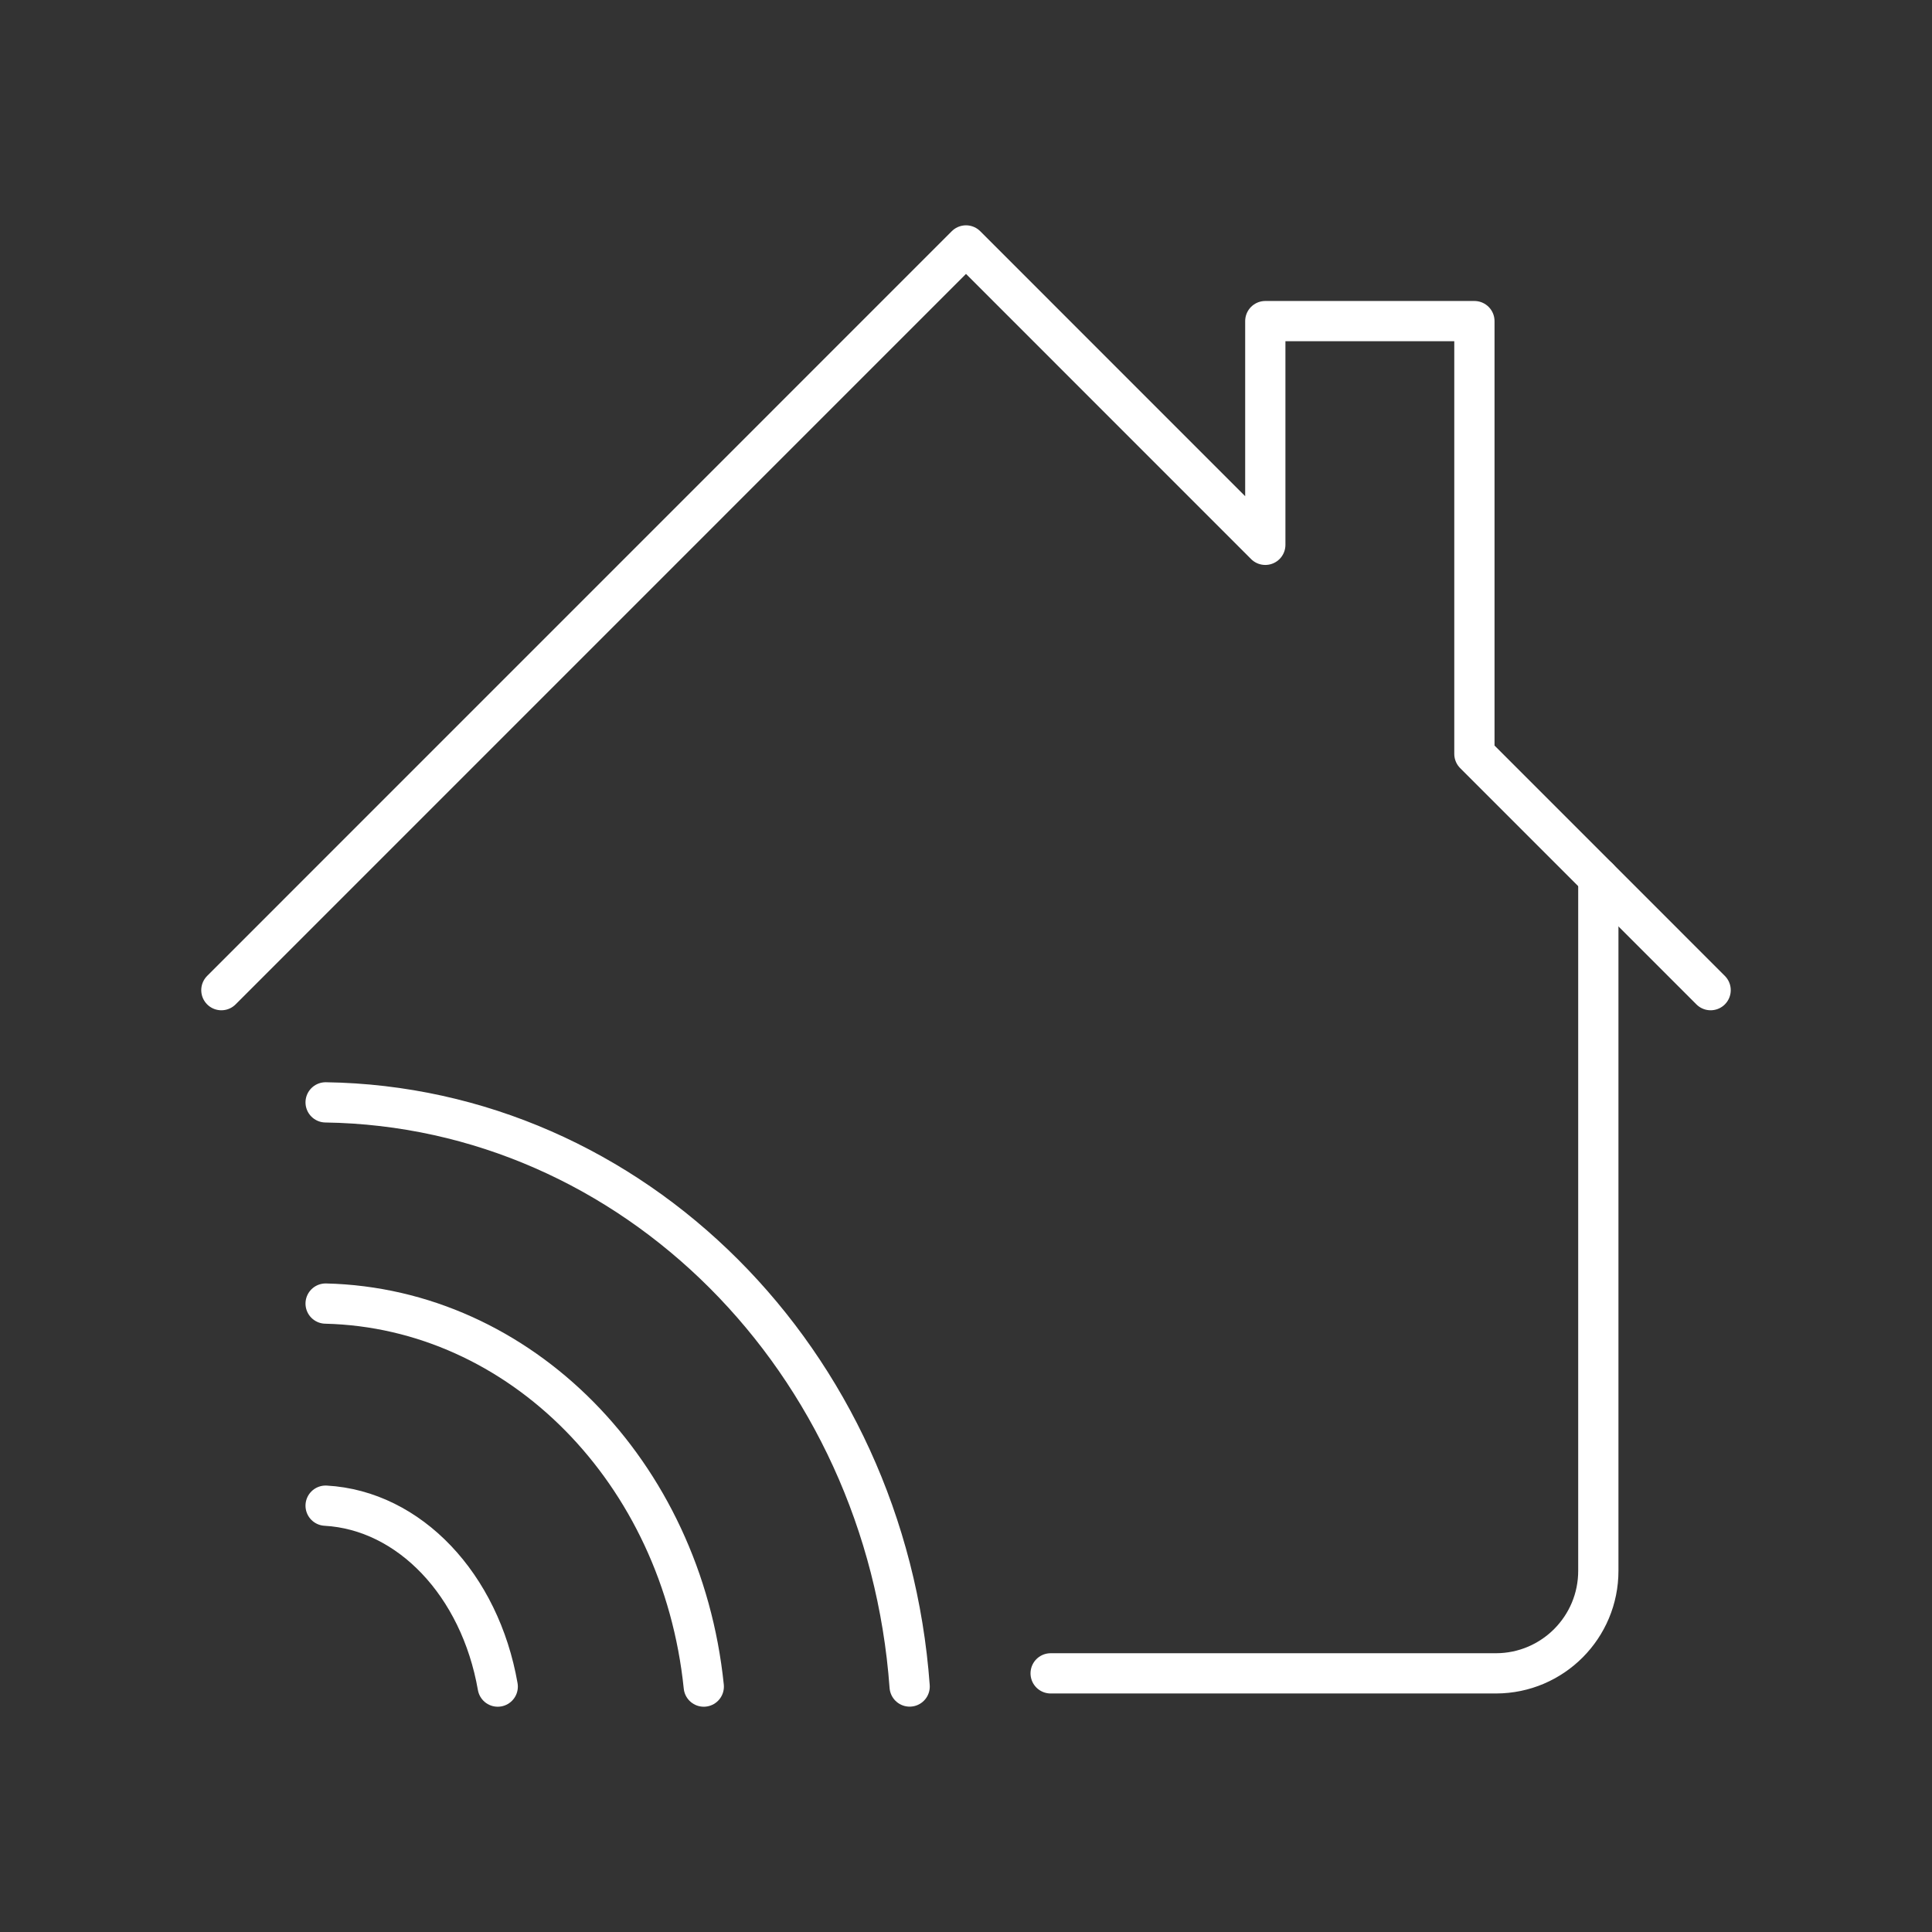 <?xml version="1.0" encoding="UTF-8"?><svg id="a" xmlns="http://www.w3.org/2000/svg" viewBox="0 0 48 48"><rect x="0" y="0" width="48" height="48" fill="#333333" stroke="none"/><defs><style>.j{fill:none;stroke:#fff;stroke-linecap:round;stroke-linejoin:round;}</style></defs><path id="e" class="j" d="M8.09,27.388c7.629.113,13.919,6.405,14.51,14.513"/><path id="f" class="j" d="M8.09,32.387c4.833.114,8.847,4.179,9.395,9.516"/><path id="g" class="j" d="M8.09,37.408c2.078.116,3.833,1.961,4.276,4.495"/><path id="h" class="j" d="M39.71,21.811v17.21c.003,1.407-1.134,2.55-2.541,2.553-.004 0-.008 0-.012,0h-11.054"/><path id="i" class="j" d="M5.5,24.6L24,6.098l7.436,7.438v-5.558h5.195v10.752l5.869,5.87"/></svg>